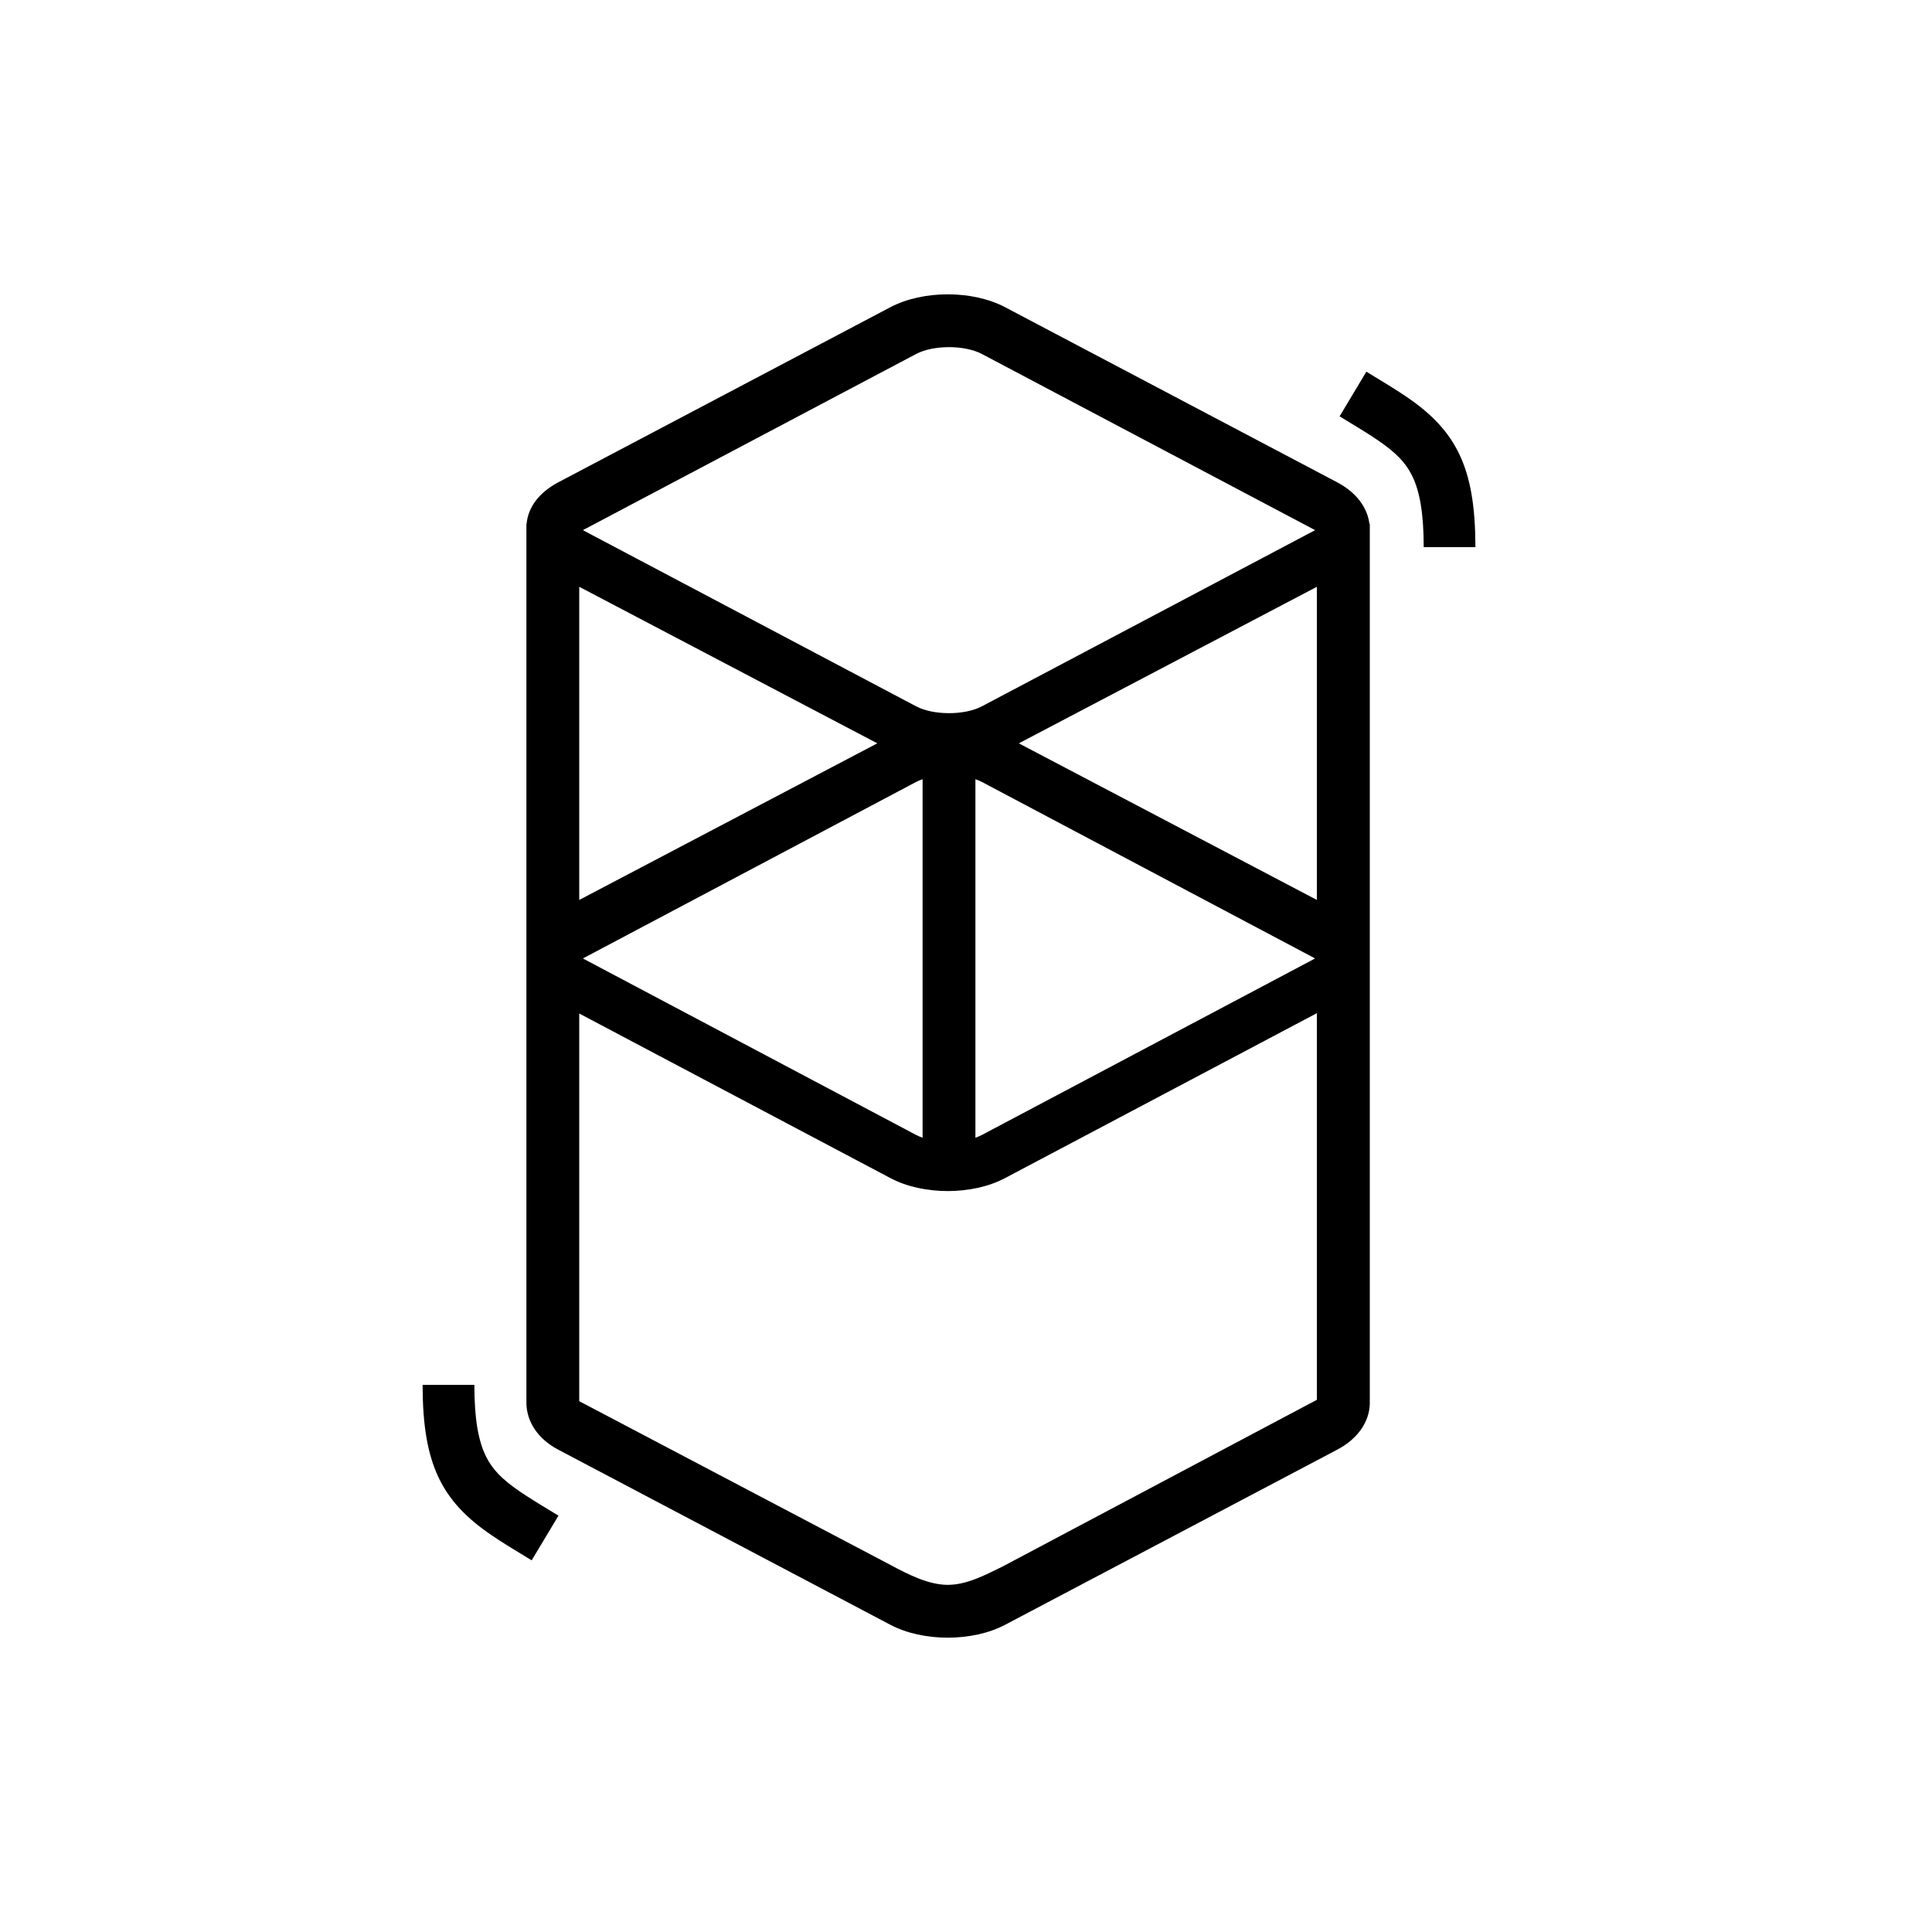 <svg width="64" height="64" viewBox="0 0 32 32" fill="none" xmlns="http://www.w3.org/2000/svg"><path d="M14.748 5.088C15.288 4.804 16.108 4.804 16.647 5.088L22.147 7.988C22.472 8.159 22.65 8.414 22.682 8.677H22.688V23.253C22.68 23.541 22.5 23.826 22.147 24.012L16.647 26.912C16.108 27.196 15.288 27.196 14.748 26.912L9.248 24.012C8.896 23.827 8.728 23.539 8.719 23.253C8.719 23.224 8.718 23.2 8.719 23.18L8.719 8.776C8.719 8.755 8.719 8.735 8.719 8.715L8.719 8.677H8.722C8.746 8.411 8.917 8.163 9.248 7.988L14.748 5.088ZM21.812 16.781L16.645 19.514C16.107 19.799 15.288 19.799 14.75 19.514L9.594 16.787V23.208L14.75 25.921C15.054 26.084 15.371 26.243 15.68 26.25L15.697 26.25C16.005 26.251 16.304 26.095 16.607 25.946L21.812 23.185V16.781ZM7.857 22.938C7.857 23.496 7.921 23.863 8.049 24.122C8.155 24.337 8.314 24.501 8.604 24.7L8.621 24.711C8.684 24.755 8.755 24.8 8.84 24.853L8.941 24.916L9.25 25.104L8.806 25.844L8.46 25.633L8.402 25.597C8.302 25.534 8.219 25.481 8.142 25.428C7.315 24.866 7.006 24.252 7 22.976L7 22.938H7.857ZM15.281 12.906C15.241 12.92 15.204 12.936 15.169 12.954L9.677 15.863C9.672 15.866 9.666 15.869 9.661 15.872L9.656 15.875L9.665 15.88L9.677 15.887L15.169 18.796C15.204 18.814 15.241 18.83 15.281 18.844V12.906ZM16.156 12.906V18.844C16.196 18.83 16.234 18.814 16.268 18.796L21.76 15.887C21.766 15.884 21.771 15.881 21.777 15.878L21.781 15.875L21.773 15.87L21.76 15.863L16.268 12.954C16.234 12.936 16.196 12.92 16.156 12.906ZM21.812 9.719L16.875 12.312L21.812 14.906V9.719ZM9.594 9.719V14.906L14.531 12.312L9.594 9.719ZM16.263 5.863C15.977 5.712 15.46 5.712 15.174 5.863L9.677 8.769C9.672 8.773 9.666 8.776 9.661 8.779L9.656 8.781L9.665 8.786L9.677 8.793L15.174 11.699C15.46 11.85 15.977 11.85 16.263 11.699L21.76 8.793C21.766 8.79 21.771 8.787 21.777 8.784L21.781 8.781L21.773 8.776L21.76 8.769L16.263 5.863ZM22.631 6.156L22.977 6.367L23.035 6.403C23.135 6.466 23.218 6.519 23.296 6.572C24.123 7.134 24.431 7.748 24.437 9.024L24.438 9.062H23.581C23.581 8.504 23.516 8.136 23.388 7.878C23.282 7.663 23.123 7.499 22.833 7.3L22.817 7.289C22.753 7.245 22.683 7.2 22.598 7.147L22.497 7.084L22.188 6.896L22.631 6.156Z" fill="currentColor"></path></svg>